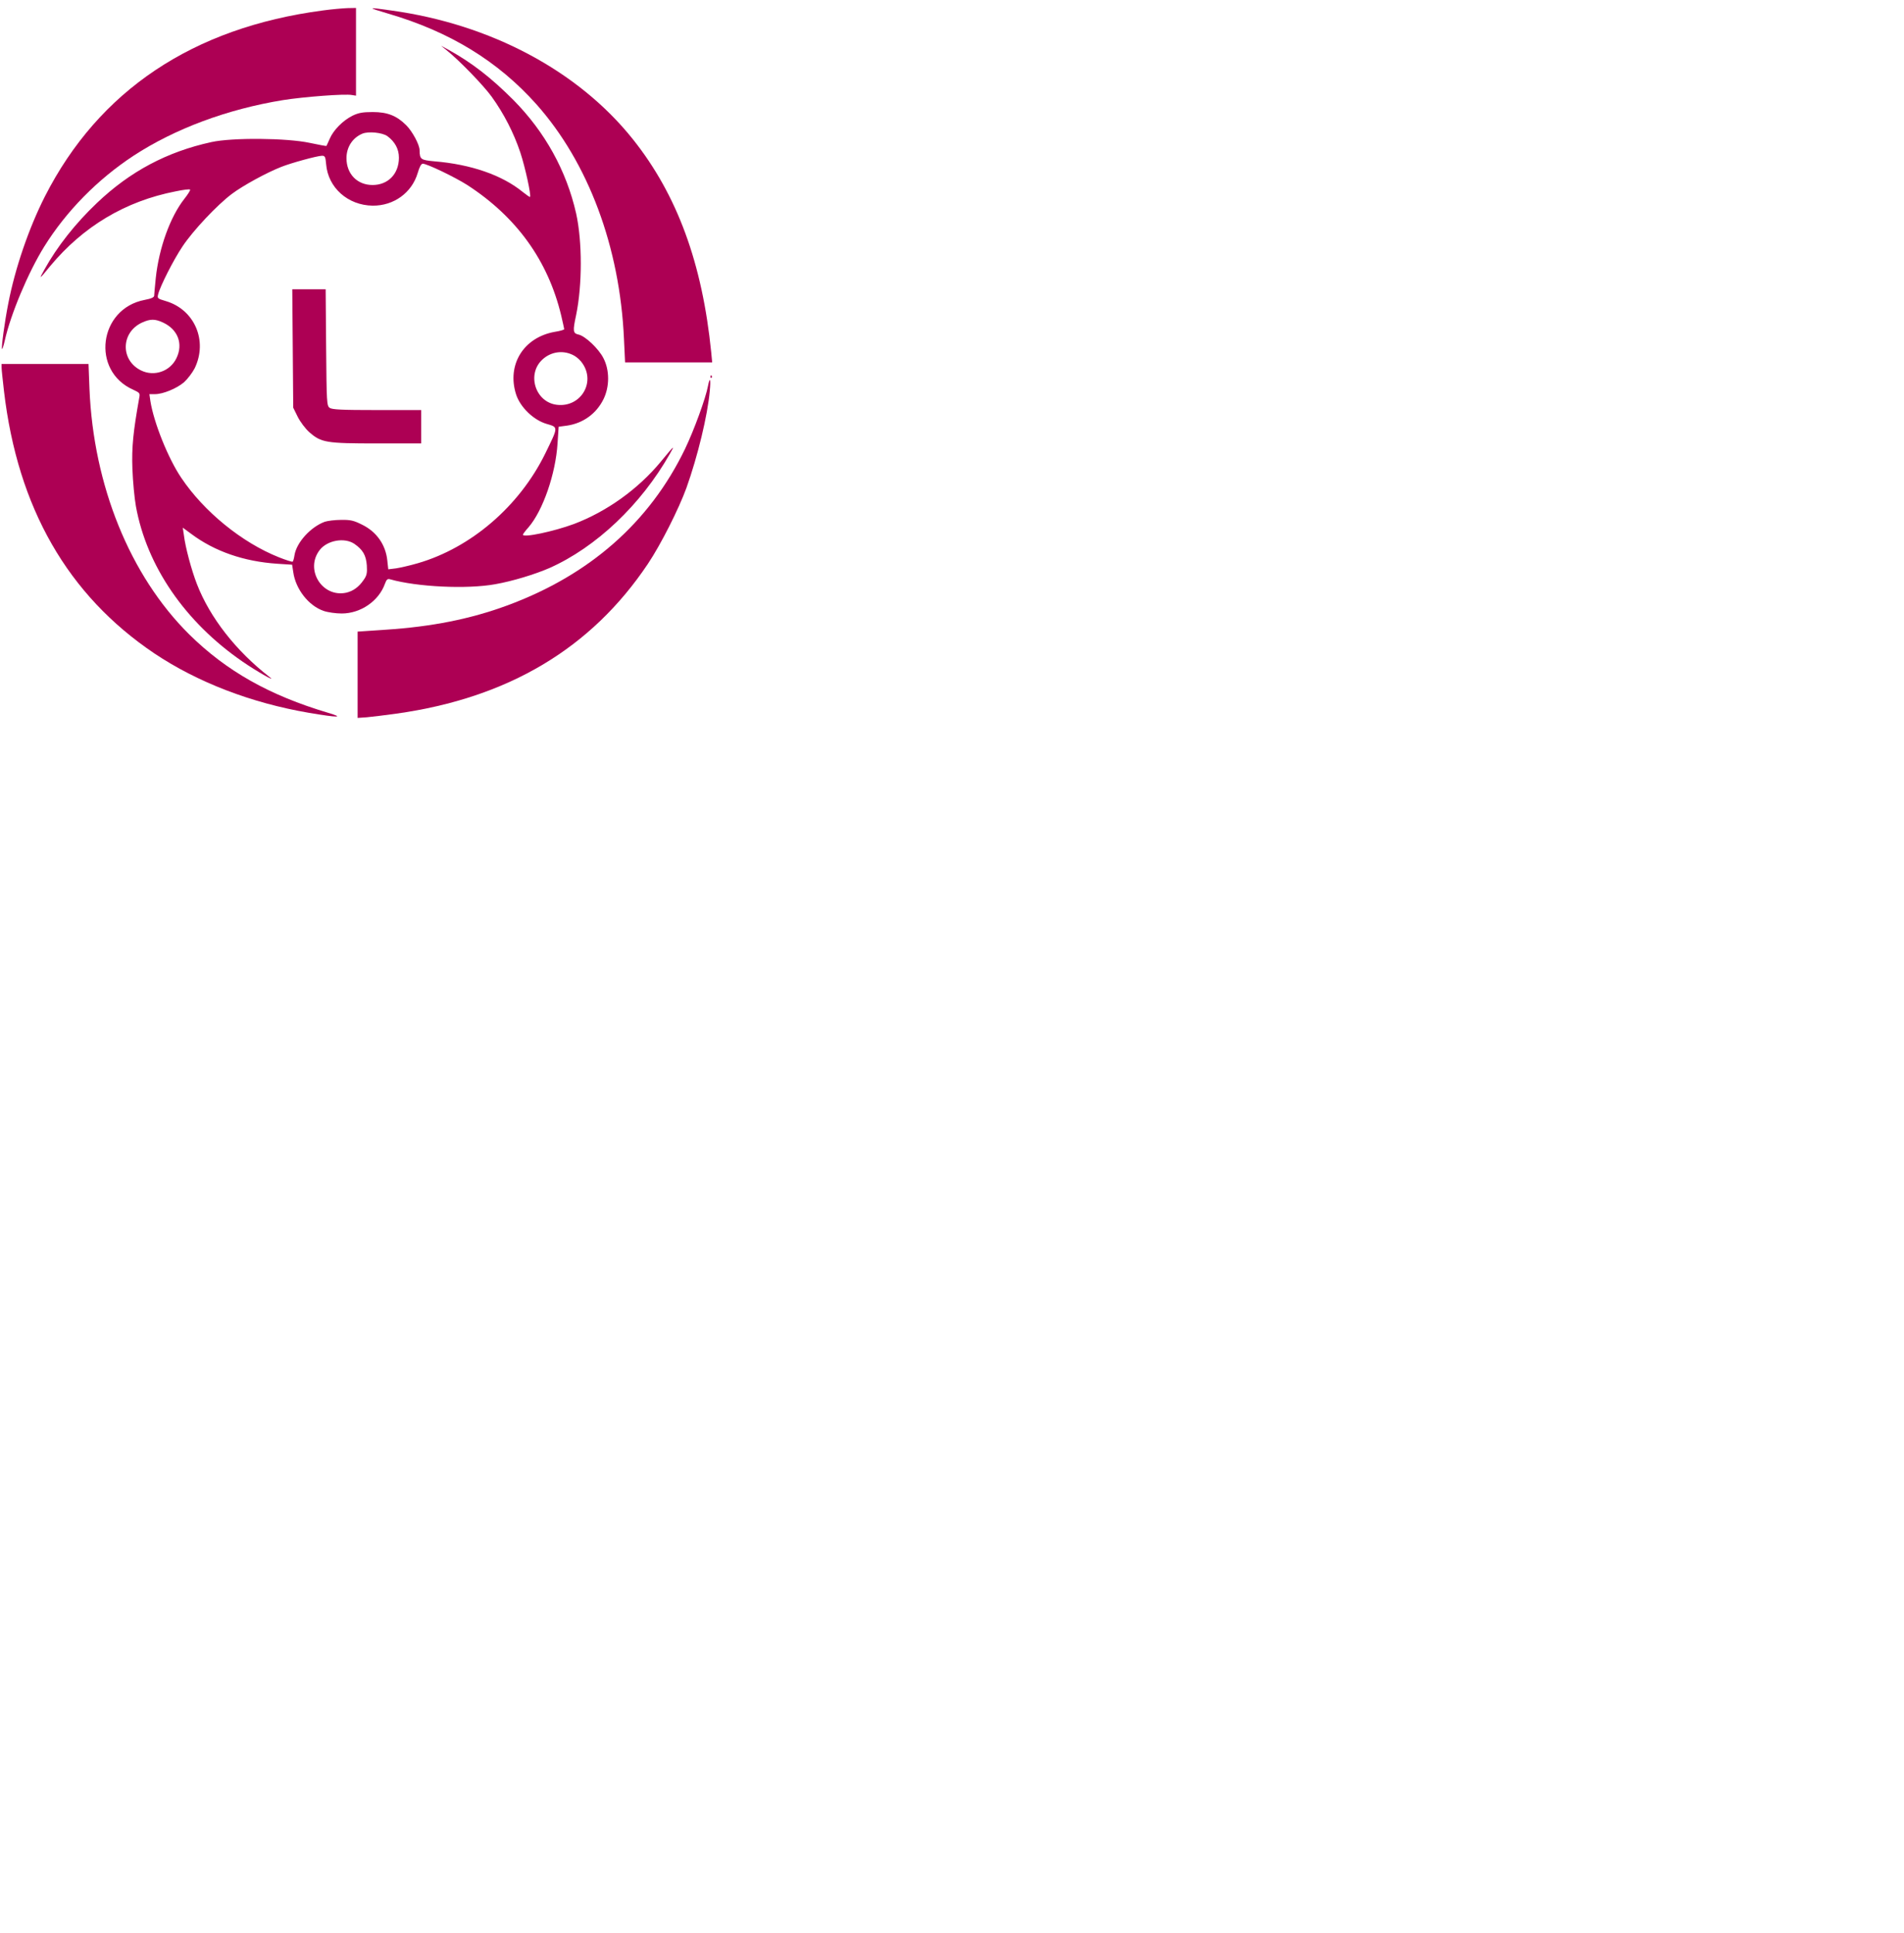  <svg  version="1.0" xmlns="http://www.w3.org/2000/svg"  width="1198pt" height="1216pt" viewBox="0 0 1198 1216"  preserveAspectRatio="xMidYMid meet">  <g transform="translate(0,1216) scale(0.1,-0.1)" fill="#ad0054" stroke="none"> <path d="M2030 12094 c-817 -108 -1408 -504 -1747 -1169 -101 -199 -188 -452 -231 -675 -23 -116 -45 -280 -39 -286 2 -2 10 22 17 53 37 166 147 428 248 591 138 222 335 423 562 572 260 170 590 293 940 350 132 21 393 41 435 32 l25 -4 0 276 0 276 -52 -1 c-29 -1 -100 -7 -158 -15z"/> <path d="M2440 12075 c390 -114 692 -299 935 -571 327 -368 525 -898 551 -1476 l7 -148 274 0 274 0 -6 63 c-56 560 -214 991 -493 1341 -343 430 -895 724 -1520 810 -153 22 -154 20 -22 -19z"/> <path d="M2810 11844 c80 -64 232 -221 284 -293 77 -107 139 -228 180 -351 31 -94 69 -269 61 -279 -2 -2 -23 13 -47 32 -129 105 -324 173 -555 192 -86 8 -92 12 -93 70 0 34 -45 118 -84 157 -60 60 -118 83 -211 83 -63 0 -90 -5 -127 -23 -60 -30 -119 -89 -143 -144 -10 -24 -20 -44 -21 -46 -1 -2 -48 7 -105 19 -143 31 -488 34 -619 5 -279 -61 -511 -184 -720 -383 -135 -128 -251 -275 -330 -418 -37 -66 -35 -66 35 20 209 251 473 409 790 471 47 10 88 15 91 11 3 -3 -13 -29 -36 -58 -89 -113 -160 -309 -180 -499 -5 -52 -10 -102 -10 -110 0 -11 -18 -19 -60 -27 -289 -55 -339 -447 -72 -565 41 -19 44 -22 38 -51 -38 -214 -48 -309 -43 -447 3 -80 13 -185 22 -235 68 -377 310 -729 670 -977 88 -61 222 -137 170 -97 -210 163 -375 374 -456 584 -34 87 -73 232 -82 308 l-7 47 53 -39 c147 -110 331 -174 542 -188 l93 -6 7 -46 c15 -108 97 -213 192 -245 26 -9 77 -16 113 -16 119 0 233 78 272 187 10 27 16 33 33 28 169 -48 483 -63 660 -31 109 19 250 62 342 102 293 130 577 399 758 719 33 58 30 56 -59 -52 -143 -172 -339 -312 -545 -390 -127 -47 -321 -88 -321 -67 0 3 16 25 36 47 90 105 170 335 182 527 l7 105 53 7 c101 15 184 75 229 166 39 79 39 183 0 258 -30 60 -115 140 -157 149 -35 8 -37 21 -15 123 39 189 39 463 0 639 -61 269 -196 513 -395 714 -140 140 -258 232 -405 314 l-50 27 35 -28z m-372 -541 c47 -35 72 -81 72 -135 0 -102 -68 -172 -166 -172 -96 0 -164 69 -164 169 0 69 38 128 100 154 38 16 127 7 158 -16z m-386 -176 c12 -148 137 -259 293 -261 133 -1 246 81 283 205 11 38 22 59 32 59 27 0 203 -85 280 -134 310 -201 508 -475 591 -821 10 -44 19 -83 19 -86 0 -4 -27 -12 -60 -17 -196 -35 -302 -207 -243 -393 26 -81 110 -162 192 -186 75 -22 75 -16 -9 -188 -163 -331 -467 -592 -802 -689 -48 -14 -110 -28 -136 -32 l-49 -6 -6 55 c-10 99 -67 181 -159 226 -52 26 -72 31 -132 30 -39 0 -85 -6 -103 -12 -89 -33 -177 -130 -190 -210 -3 -20 -8 -39 -12 -41 -3 -2 -42 10 -87 28 -231 92 -470 286 -613 499 -83 122 -174 350 -195 485 l-6 42 35 0 c50 0 136 35 183 75 22 20 52 59 67 88 84 173 -1 370 -183 423 -51 15 -53 17 -47 42 13 52 96 216 153 301 67 101 219 262 311 331 69 52 219 134 311 170 63 25 224 69 256 70 19 0 22 -7 26 -53z m-1027 -996 c95 -44 129 -135 85 -225 -40 -83 -140 -117 -222 -77 -132 64 -128 241 7 302 51 23 80 23 130 0z m2590 -210 c16 -9 40 -31 51 -49 82 -121 -14 -276 -161 -259 -136 15 -193 192 -92 285 56 52 137 61 202 23z m-1385 -1183 c53 -37 73 -71 78 -135 3 -48 0 -64 -20 -92 -30 -44 -66 -70 -109 -80 -152 -33 -263 146 -167 269 48 61 156 80 218 38z"/> <path d="M1842 9968 l3 -373 28 -57 c16 -32 48 -75 74 -98 74 -65 106 -70 425 -70 l278 0 0 105 0 105 -278 0 c-224 0 -282 3 -298 14 -18 14 -19 31 -22 380 l-3 366 -105 0 -105 0 3 -372z"/> <path d="M10 9847 c0 -12 7 -78 15 -147 86 -735 401 -1284 946 -1651 272 -182 610 -312 973 -374 184 -31 226 -31 121 0 -370 110 -641 263 -875 494 -372 369 -602 936 -627 1544 l-6 157 -274 0 -273 0 0 -23z"/> <path d="M4470 9790 c0 -7 3 -10 7 -7 3 4 3 10 0 14 -4 3 -7 0 -7 -7z"/> <path d="M4455 9733 c-14 -77 -89 -282 -145 -398 -223 -462 -601 -794 -1120 -985 -231 -85 -473 -133 -762 -152 l-178 -12 0 -271 0 -272 58 4 c31 3 116 13 187 23 704 99 1226 411 1582 943 81 121 194 345 242 477 71 199 133 455 147 610 7 75 1 94 -11 33z"/> </g> </svg> 